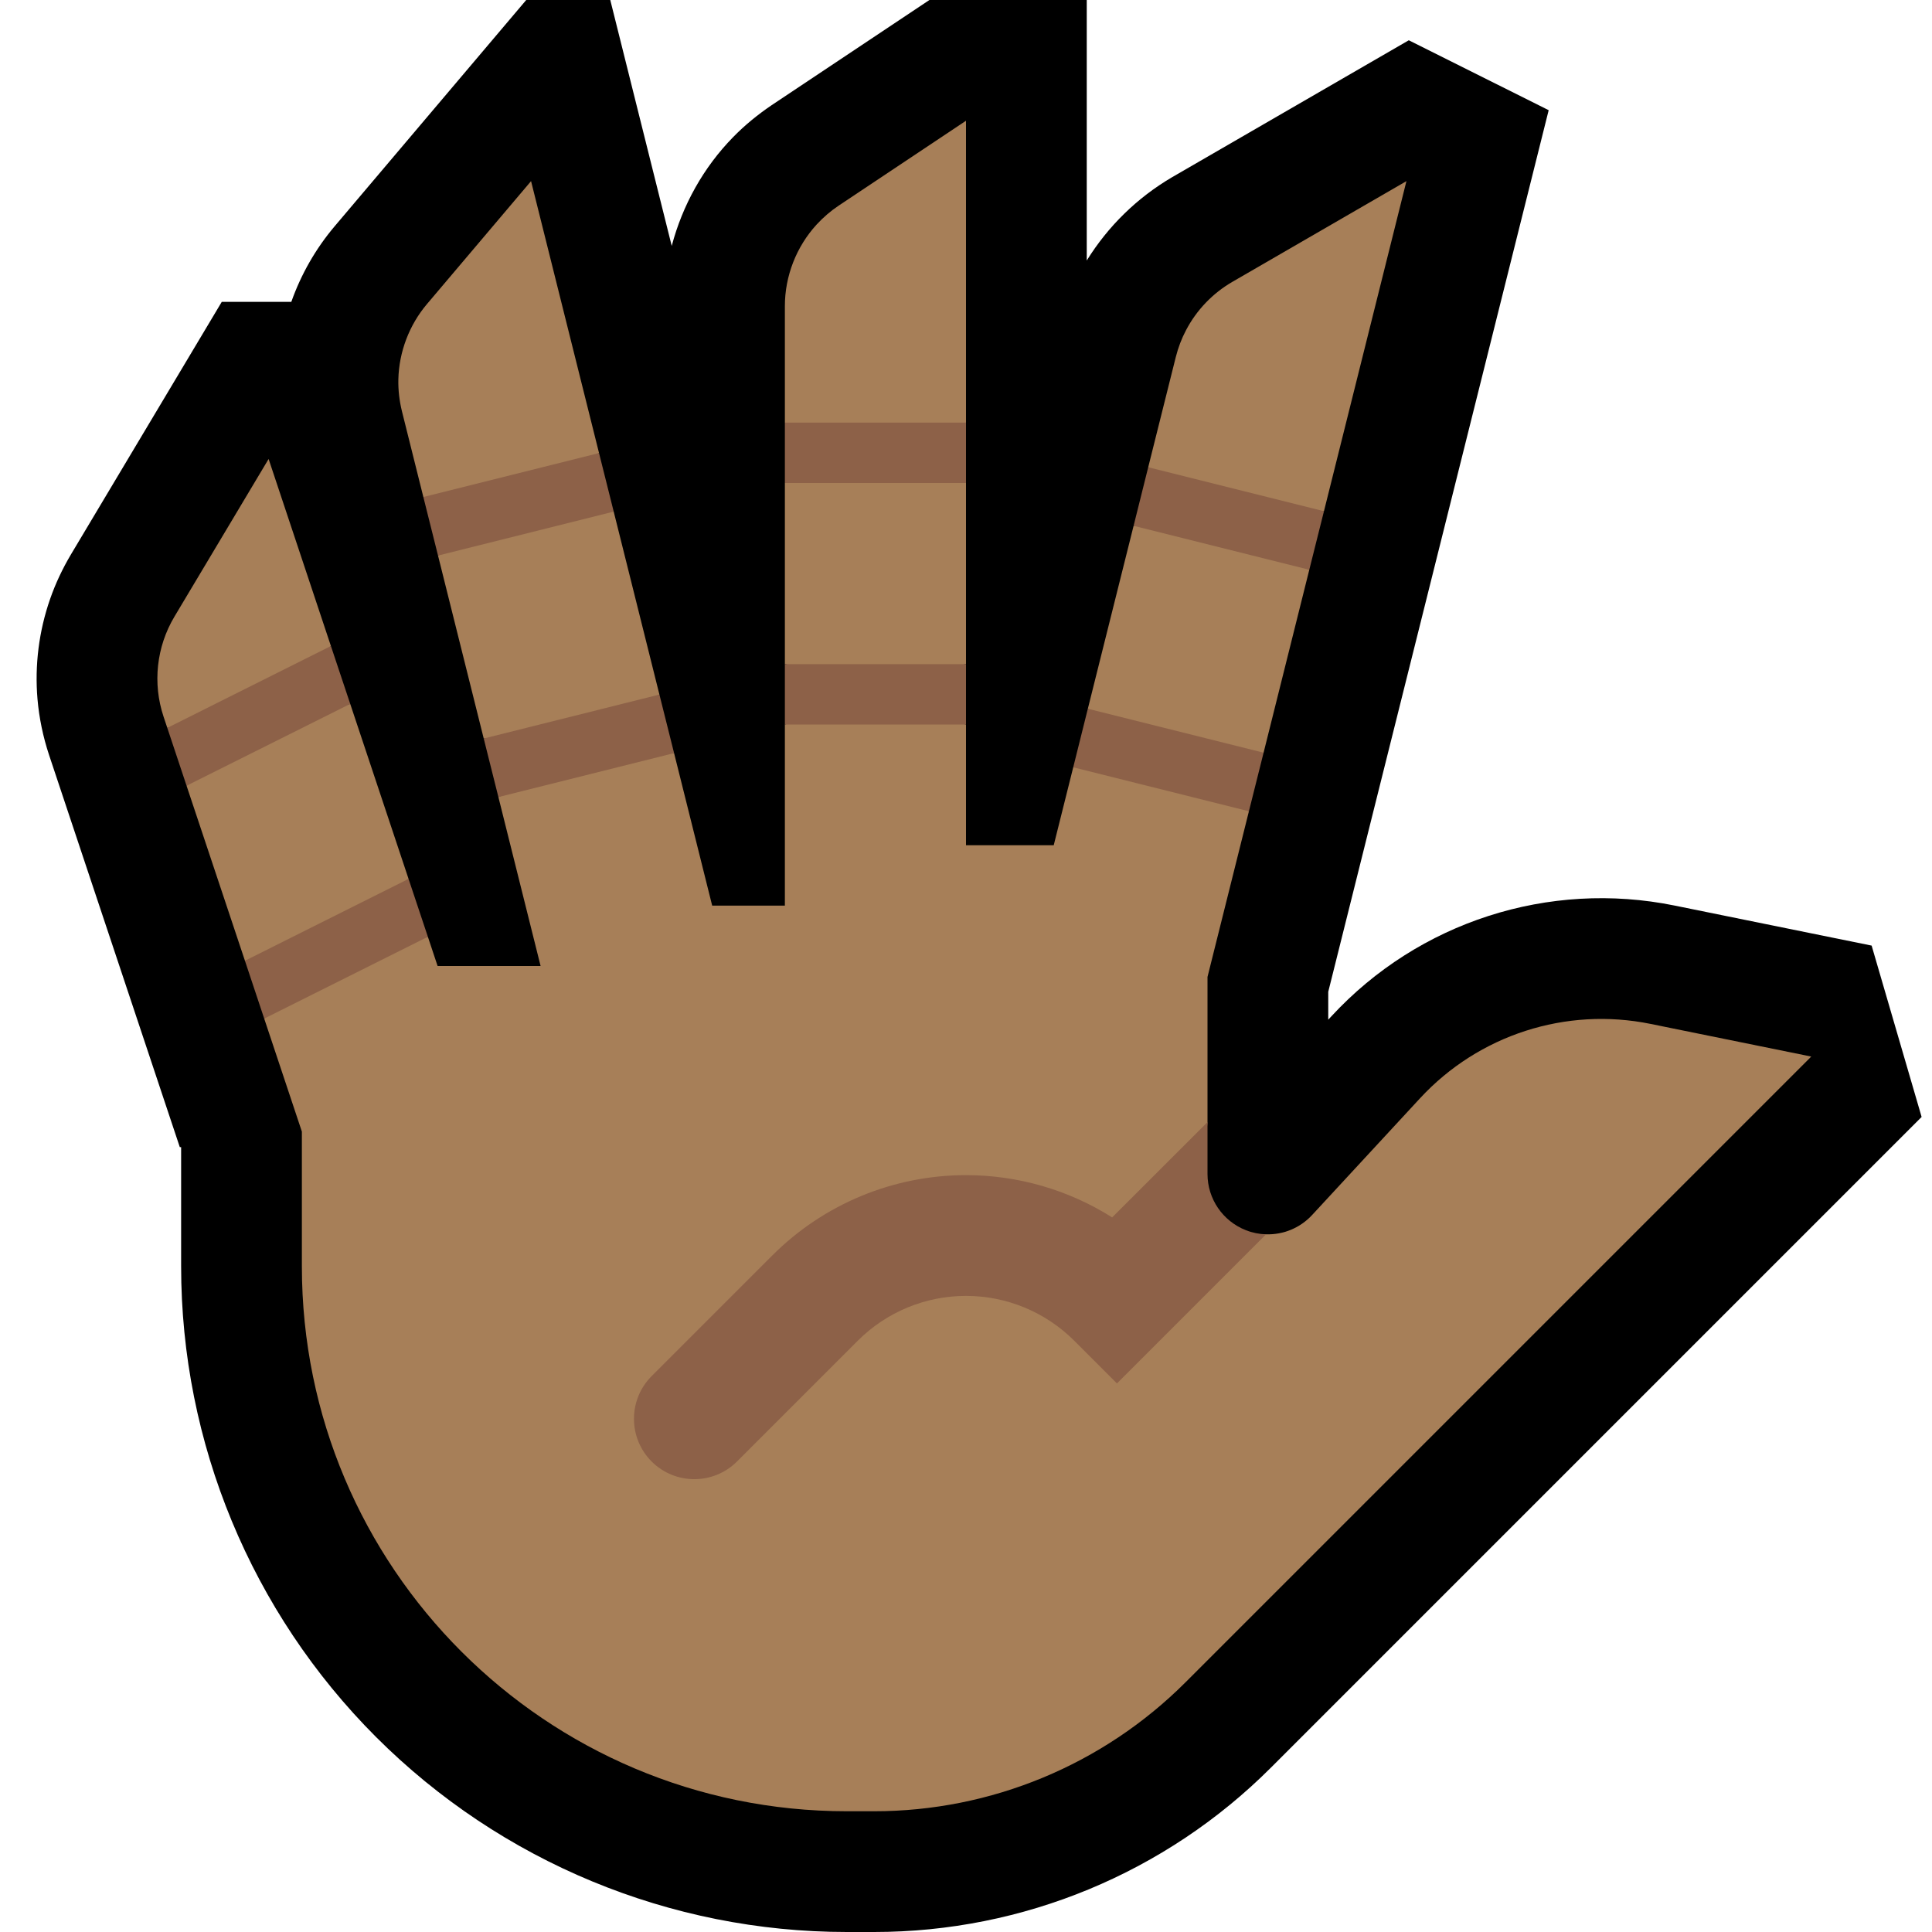 <?xml version="1.0" encoding="UTF-8" standalone="no"?>
<!DOCTYPE svg PUBLIC "-//W3C//DTD SVG 1.1//EN" "http://www.w3.org/Graphics/SVG/1.1/DTD/svg11.dtd">
<svg width="100%" height="100%" viewBox="0 0 32 32" version="1.1" xmlns="http://www.w3.org/2000/svg" xmlns:xlink="http://www.w3.org/1999/xlink" xml:space="preserve" xmlns:serif="http://www.serif.com/" style="fill-rule:evenodd;clip-rule:evenodd;stroke-linejoin:round;stroke-miterlimit:2;">

    <rect id="hand_splayed--clw-" serif:id="hand_splayed [clw]" x="0" y="0" width="32" height="32" style="fill:none;"/>
    <clipPath id="_clip1">
        <rect x="0" y="0" width="32" height="32"/>
    </clipPath>
    <g clip-path="url(#_clip1)">
        <g id="outline">
            <path d="M4.825,5c0.16,-0.453 0.402,-0.88 0.721,-1.256l3.17,-3.744l1.392,0l1.018,4.073c0.179,-0.677 0.526,-1.3 1.016,-1.801c0.194,-0.199 0.409,-0.374 0.639,-0.53l2.613,-1.742l2.606,0l0,4.315c0.354,-0.57 0.834,-1.039 1.412,-1.379l3.922,-2.269l2.317,1.158l-3.651,14.602l0,0.462l0.053,-0.057c1.444,-1.562 3.599,-2.257 5.684,-1.833c1.293,0.263 3.263,0.663 3.263,0.663l0.828,2.838c0,0 -7.207,7.208 -10.778,10.778c-1.743,1.743 -4.106,2.722 -6.571,2.722l-0.454,0c-2.924,0 -5.728,-1.162 -7.796,-3.229c-2.067,-2.068 -3.229,-4.872 -3.229,-7.796l0,-1.975l-0.022,0l-2.166,-6.497c-0.099,-0.3 -0.164,-0.61 -0.191,-0.924c-0.048,-0.56 0.024,-1.128 0.209,-1.658c0.089,-0.256 0.205,-0.501 0.343,-0.734l2.5,-4.187l1.152,0Z"/>
        </g>
        <g id="emoji">
            <path d="M16,14l1.453,0l0.323,-1.291l1.641,0.029l1.269,0.699l-0.686,2.744l0,2.405l-0.18,1.891l1.15,-0.033c0.284,0.009 0.564,-0.104 0.764,-0.321c0.58,-0.627 1.222,-1.321 1.787,-1.933c0.97,-1.049 2.417,-1.516 3.817,-1.231c1.293,0.263 2.662,0.541 2.662,0.541c0,0 -6.793,6.793 -10.364,10.364c-1.368,1.368 -3.223,2.136 -5.157,2.136l-0.454,0c-4.984,0 -9.025,-4.041 -9.025,-9.025l0,-2.232l-0.624,-1.872l1.019,-0.911l1.692,-0.444l0.161,0.484l1.706,0l-0.699,-2.798l1.485,-0.714l1.425,-0.014l0.631,2.526l1.204,0l0,-3l1.44,-0.378l1.56,0.378l0,2Zm-9.233,0.557l-1.408,1.03l-1.302,0.326l-0.967,-2.899l1.231,-0.976l1.48,-0.379l0.966,2.898Zm14.919,-5.12l-0.757,3.03l-1.528,0.035l-1.383,-0.763l0.758,-3.03l1.505,0.028l1.405,0.7Zm-10.764,2.067l-1.343,0.69l-1.567,0.038l-0.757,-3.03l1.381,-0.795l1.529,0.067l0.757,3.03Zm-5.441,-0.804l-1.256,1.048l-1.454,0.308l-0.062,-0.186c-0.184,-0.552 -0.118,-1.158 0.181,-1.658c0.599,-1.003 1.559,-2.61 1.559,-2.61l1.032,3.098Zm10.519,0.3l-1.473,0.284l-1.527,-0.284l0,-3l1.676,-0.449l1.324,0.449l0,3Zm5.929,-2.533l-1.653,0.003l-1.258,-0.731l0.457,-1.826c0.039,-0.154 0.095,-0.304 0.17,-0.445c0.174,-0.333 0.443,-0.613 0.769,-0.801c0.96,-0.556 1.921,-1.111 2.881,-1.667l-1.366,5.467Zm-12.007,-0.963l-1.436,0.729l-1.474,-0.001l-0.354,-1.418c-0.043,-0.174 -0.064,-0.352 -0.06,-0.531c0.011,-0.455 0.18,-0.9 0.474,-1.247c0.575,-0.679 1.15,-1.357 1.724,-2.036l1.126,4.504Zm6.078,-0.504l-1.442,0.449l-1.558,-0.449c0,-0.643 0,-1.286 0,-1.93c0,-0.498 0.19,-0.984 0.526,-1.351c0.109,-0.118 0.231,-0.224 0.365,-0.313c0.703,-0.469 1.406,-0.937 2.109,-1.406l0,5Z" style="fill:#A77F58;"/>
            <path d="M7.087,15.516l-2.711,1.355l-0.319,-0.958l2.71,-1.356l0.32,0.959Zm13.842,-3.049l-0.243,0.97l-2.91,-0.728l0.242,-0.97l2.911,0.728Zm-9.764,0.007l-2.91,0.728l-0.243,-0.97l2.91,-0.728l0.243,0.97Zm-5.364,-0.815l-2.711,1.355l-0.319,-0.958l2.71,-1.356l0.32,0.959Zm10.199,0.341l-3,0l0,-1l3,0l0,1Zm5.929,-3.533l-0.243,0.97l-2.91,-0.728l0.242,-0.97l2.911,0.728Zm-11.764,0.007l-2.91,0.728l-0.243,-0.97l2.91,-0.728l0.243,0.97Zm2.835,-0.474l0,-1l3,0l0,1l-3,0Z" style="fill:#8D6148;fill-rule:nonzero;"/>
            <path d="M20,18.586l0,0.859c0,0.411 0.252,0.781 0.636,0.931c0.108,0.043 0.221,0.065 0.334,0.068l-2.47,2.47l-0.708,-0.708c-0.475,-0.475 -1.12,-0.742 -1.792,-0.742c-0.672,0 -1.317,0.267 -1.792,0.742c-1.036,1.036 -2.001,2.001 -2.001,2.001c-0.39,0.39 -1.024,0.39 -1.414,0c-0.39,-0.39 -0.39,-1.024 0,-1.414c0,0 0.965,-0.965 2.001,-2.001c0.85,-0.85 2.004,-1.328 3.206,-1.328c0.864,0 1.702,0.246 2.421,0.7l1.579,-1.578Z" style="fill:#8D6148;"/>
        </g>
    </g>
</svg>
